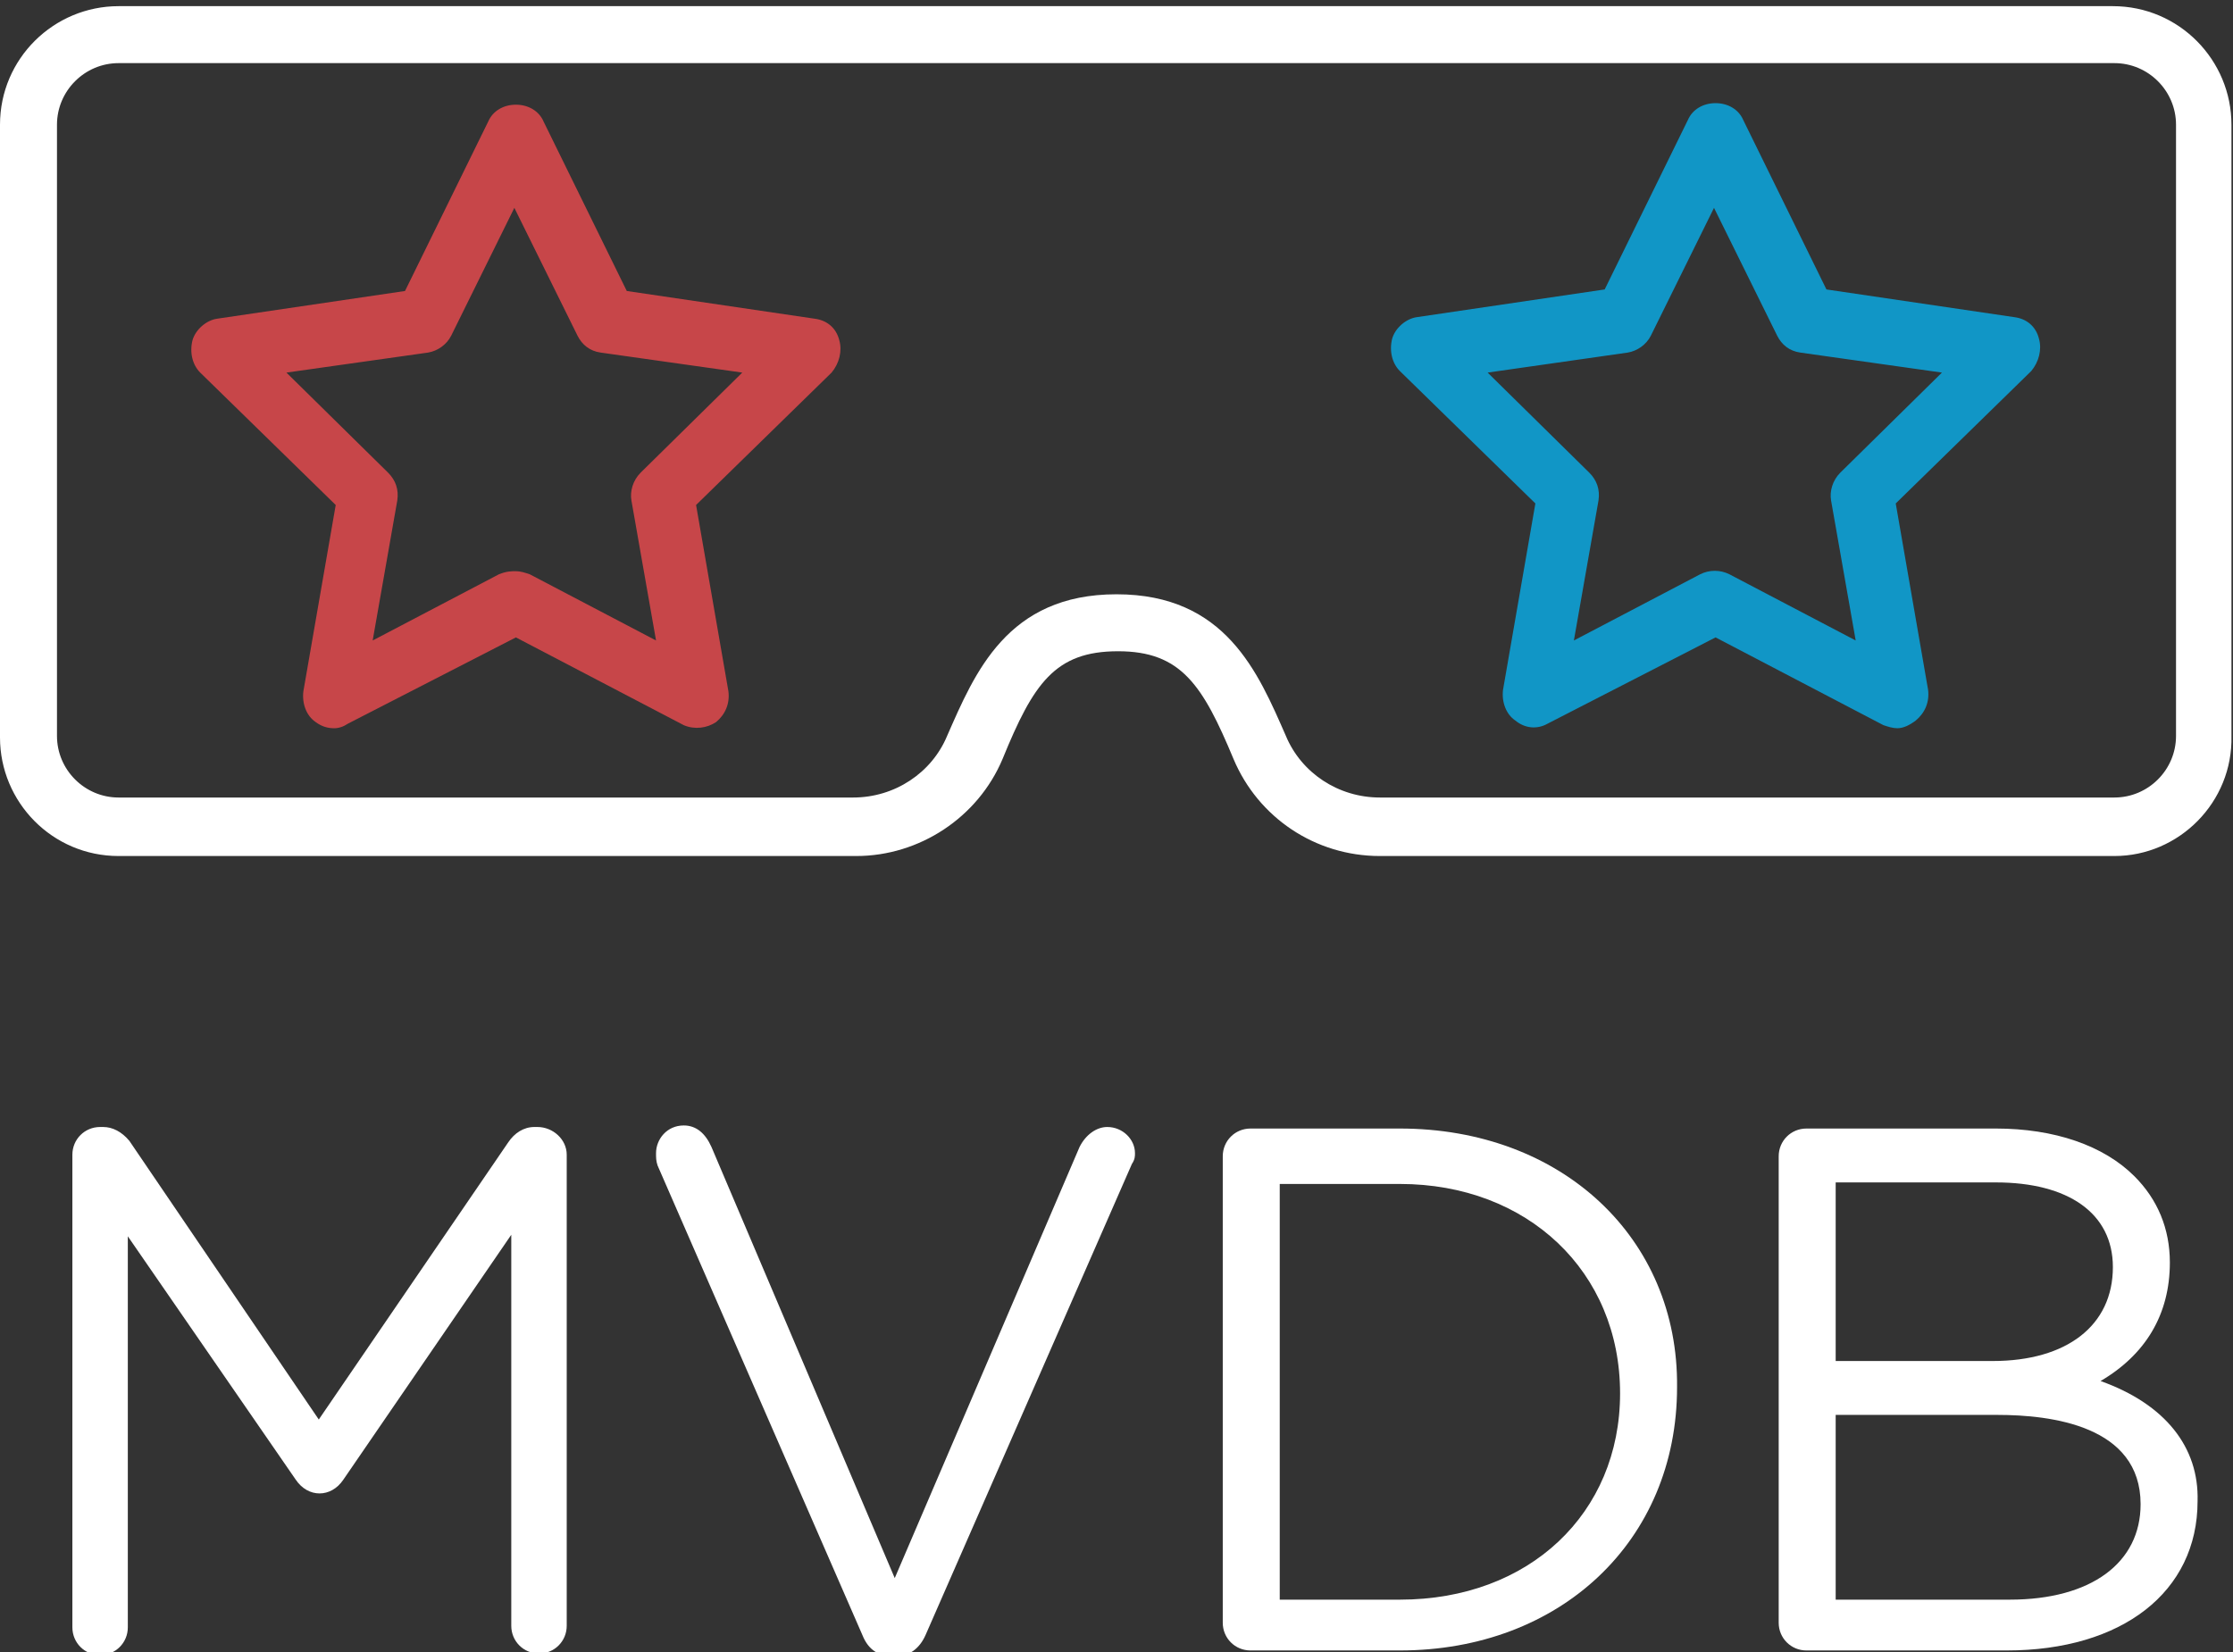 <?xml version="1.0" encoding="utf-8"?>
<!-- Generator: Adobe Illustrator 24.0.3, SVG Export Plug-In . SVG Version: 6.00 Build 0)  -->
<svg version="1.1" id="Layer_1" xmlns="http://www.w3.org/2000/svg" xmlns:xlink="http://www.w3.org/1999/xlink" x="0px" y="0px"
	 viewBox="0 0 145 107.3" style="enable-background:new 0 0 145 107.3;" xml:space="preserve">
<rect x="0" y="0" width="145" height="107.3" fill="#333333" stroke="none"/>
<style type="text/css">
	.st0{fill:#FFFFFF;}
	.st1{fill:#C74649;}
	.st2{fill:#1196C6;}
</style>
<g>
	<g>
		<g>
			<path class="st0" d="M137.3,55.6H89.6c-4.2,0-7.9-2.5-9.5-6.3c-2-4.8-3.4-7-7.5-7s-5.5,2.1-7.5,7c-1.6,3.8-5.4,6.3-9.5,6.3H7.7
				c-4.3,0-7.7-3.5-7.7-7.7V8.1c0-4.3,3.5-7.7,7.7-7.7h129.5c4.3,0,7.7,3.5,7.7,7.7v39.7C145,52.1,141.5,55.6,137.3,55.6z
				 M72.5,38.6c7.1,0,9.2,5.1,11,9.2c1,2.4,3.4,4,6.1,4h47.7c2.2,0,4-1.8,4-4V8.1c0-2.2-1.8-4-4-4H7.7c-2.2,0-4,1.8-4,4v39.7
				c0,2.2,1.8,4,4,4h47.7c2.7,0,5.1-1.6,6.1-4C63.3,43.7,65.4,38.6,72.5,38.6z"/>
		</g>
		<g>
			<path class="st0" d="M34.9,73.2h-0.2c-0.7,0-1.3,0.4-1.7,1L20.7,92.2L8.4,74.1c-0.5-0.6-1.1-0.9-1.7-0.9H6.5
				c-1,0-1.8,0.8-1.8,1.8v30.7c0,1,0.8,1.8,1.8,1.8c1,0,1.8-0.8,1.8-1.8V80.3l10.9,15.8c0.8,1.2,2.3,1.2,3.1,0l10.9-15.9v25.4
				c0,1,0.8,1.8,1.8,1.8c1,0,1.8-0.8,1.8-1.8V75C36.8,74,35.9,73.2,34.9,73.2z"/>
			<path class="st0" d="M71.9,73.2c-0.7,0-1.4,0.5-1.8,1.3l-12,28l-11.9-28c-0.4-0.9-1-1.4-1.8-1.4c-1.1,0-1.8,0.9-1.8,1.8
				c0,0.3,0,0.5,0.1,0.8L56,106.2c0.4,1,1.1,1.4,2.1,1.4c0.9,0,1.6-0.5,2-1.4l13.4-30.6c0.2-0.3,0.2-0.5,0.2-0.7
				C73.7,74,72.9,73.2,71.9,73.2z"/>
			<path class="st0" d="M90.9,73.3h-9.7c-1,0-1.8,0.8-1.8,1.8v30.3c0,1,0.8,1.8,1.8,1.8h9.7c10.4,0,18-7.1,18-17.1
				C109,80.4,101.4,73.3,90.9,73.3z M90.9,103.9h-7.8v-27h7.8c8.3,0,14.3,5.7,14.3,13.6C105.2,98.3,99.3,103.9,90.9,103.9z"/>
			<path class="st0" d="M136.4,89.7c2.9-1.7,4.5-4.3,4.5-7.7c0-2.2-0.8-4.1-2.3-5.6c-2-2-5.2-3.1-9-3.1h-12.3c-1,0-1.8,0.8-1.8,1.8
				v30.3c0,1,0.8,1.8,1.8,1.8h13c7.5,0,12.4-3.8,12.4-9.7C142.8,94,140.6,91.2,136.4,89.7z M130.5,103.9h-11.3V91.9h10.5
				c3.5,0,9.3,0.7,9.3,5.8C139,101.5,135.8,103.9,130.5,103.9z M119.2,88.5V76.8h10.4c4.7,0,7.6,2,7.6,5.5c0,3.8-3,6.1-7.8,6.1
				H119.2z"/>
		</g>
	</g>
	<g>
		<g>
			<path class="st1" d="M21.7,47.3c-0.4,0-0.8-0.1-1.2-0.4c-0.6-0.4-0.9-1.2-0.8-2l2.1-12.1L13,24.2c-0.5-0.5-0.7-1.3-0.5-2.1
				c0.2-0.7,0.9-1.3,1.6-1.4l12.2-1.8l5.4-11c0.3-0.7,1-1.1,1.8-1.1s1.5,0.4,1.8,1.1l5.4,11l12.2,1.8c0.8,0.1,1.4,0.6,1.6,1.4
				c0.2,0.7,0,1.5-0.5,2.1l-8.8,8.6l2.1,12.1c0.1,0.8-0.2,1.5-0.8,2c-0.6,0.4-1.4,0.5-2.1,0.2l-10.9-5.7L22.6,47
				C22.3,47.2,22,47.3,21.7,47.3z M33.5,37.1c0.3,0,0.6,0.1,0.9,0.2l8.2,4.3l-1.6-9.1c-0.1-0.6,0.1-1.3,0.6-1.8l6.6-6.5l-9.2-1.3
				c-0.7-0.1-1.2-0.5-1.5-1.1l-4.1-8.3l-4.1,8.3c-0.3,0.6-0.9,1-1.5,1.1l-9.2,1.3l6.6,6.5c0.5,0.5,0.7,1.1,0.6,1.8l-1.6,9.1l8.2-4.3
				C32.9,37.1,33.2,37.1,33.5,37.1z"/>
		</g>
		<g>
			<path class="st2" d="M123.2,47.3c-0.3,0-0.6-0.1-0.9-0.2l-10.9-5.7L100.5,47c-0.7,0.4-1.5,0.3-2.1-0.2c-0.6-0.4-0.9-1.2-0.8-2
				l2.1-12.1l-8.8-8.6c-0.5-0.5-0.7-1.3-0.5-2.1c0.2-0.7,0.9-1.3,1.6-1.4l12.2-1.8l5.4-11c0.3-0.7,1-1.1,1.8-1.1s1.5,0.4,1.8,1.1
				l5.4,11l12.2,1.8c0.8,0.1,1.4,0.6,1.6,1.4c0.2,0.7,0,1.5-0.5,2.1l-8.8,8.6l2.1,12.1c0.1,0.8-0.2,1.5-0.8,2
				C124,47.1,123.6,47.3,123.2,47.3z M96.6,24.2l6.6,6.5c0.5,0.5,0.7,1.1,0.6,1.8l-1.6,9.1l8.2-4.3c0.6-0.3,1.3-0.3,1.9,0l8.2,4.3
				l-1.6-9.1c-0.1-0.6,0.1-1.3,0.6-1.8l6.6-6.5l-9.2-1.3c-0.7-0.1-1.2-0.5-1.5-1.1l-4.1-8.3l-4.1,8.3c-0.3,0.6-0.9,1-1.5,1.1
				L96.6,24.2z"/>
		</g>
	</g>
</g>
</svg>
